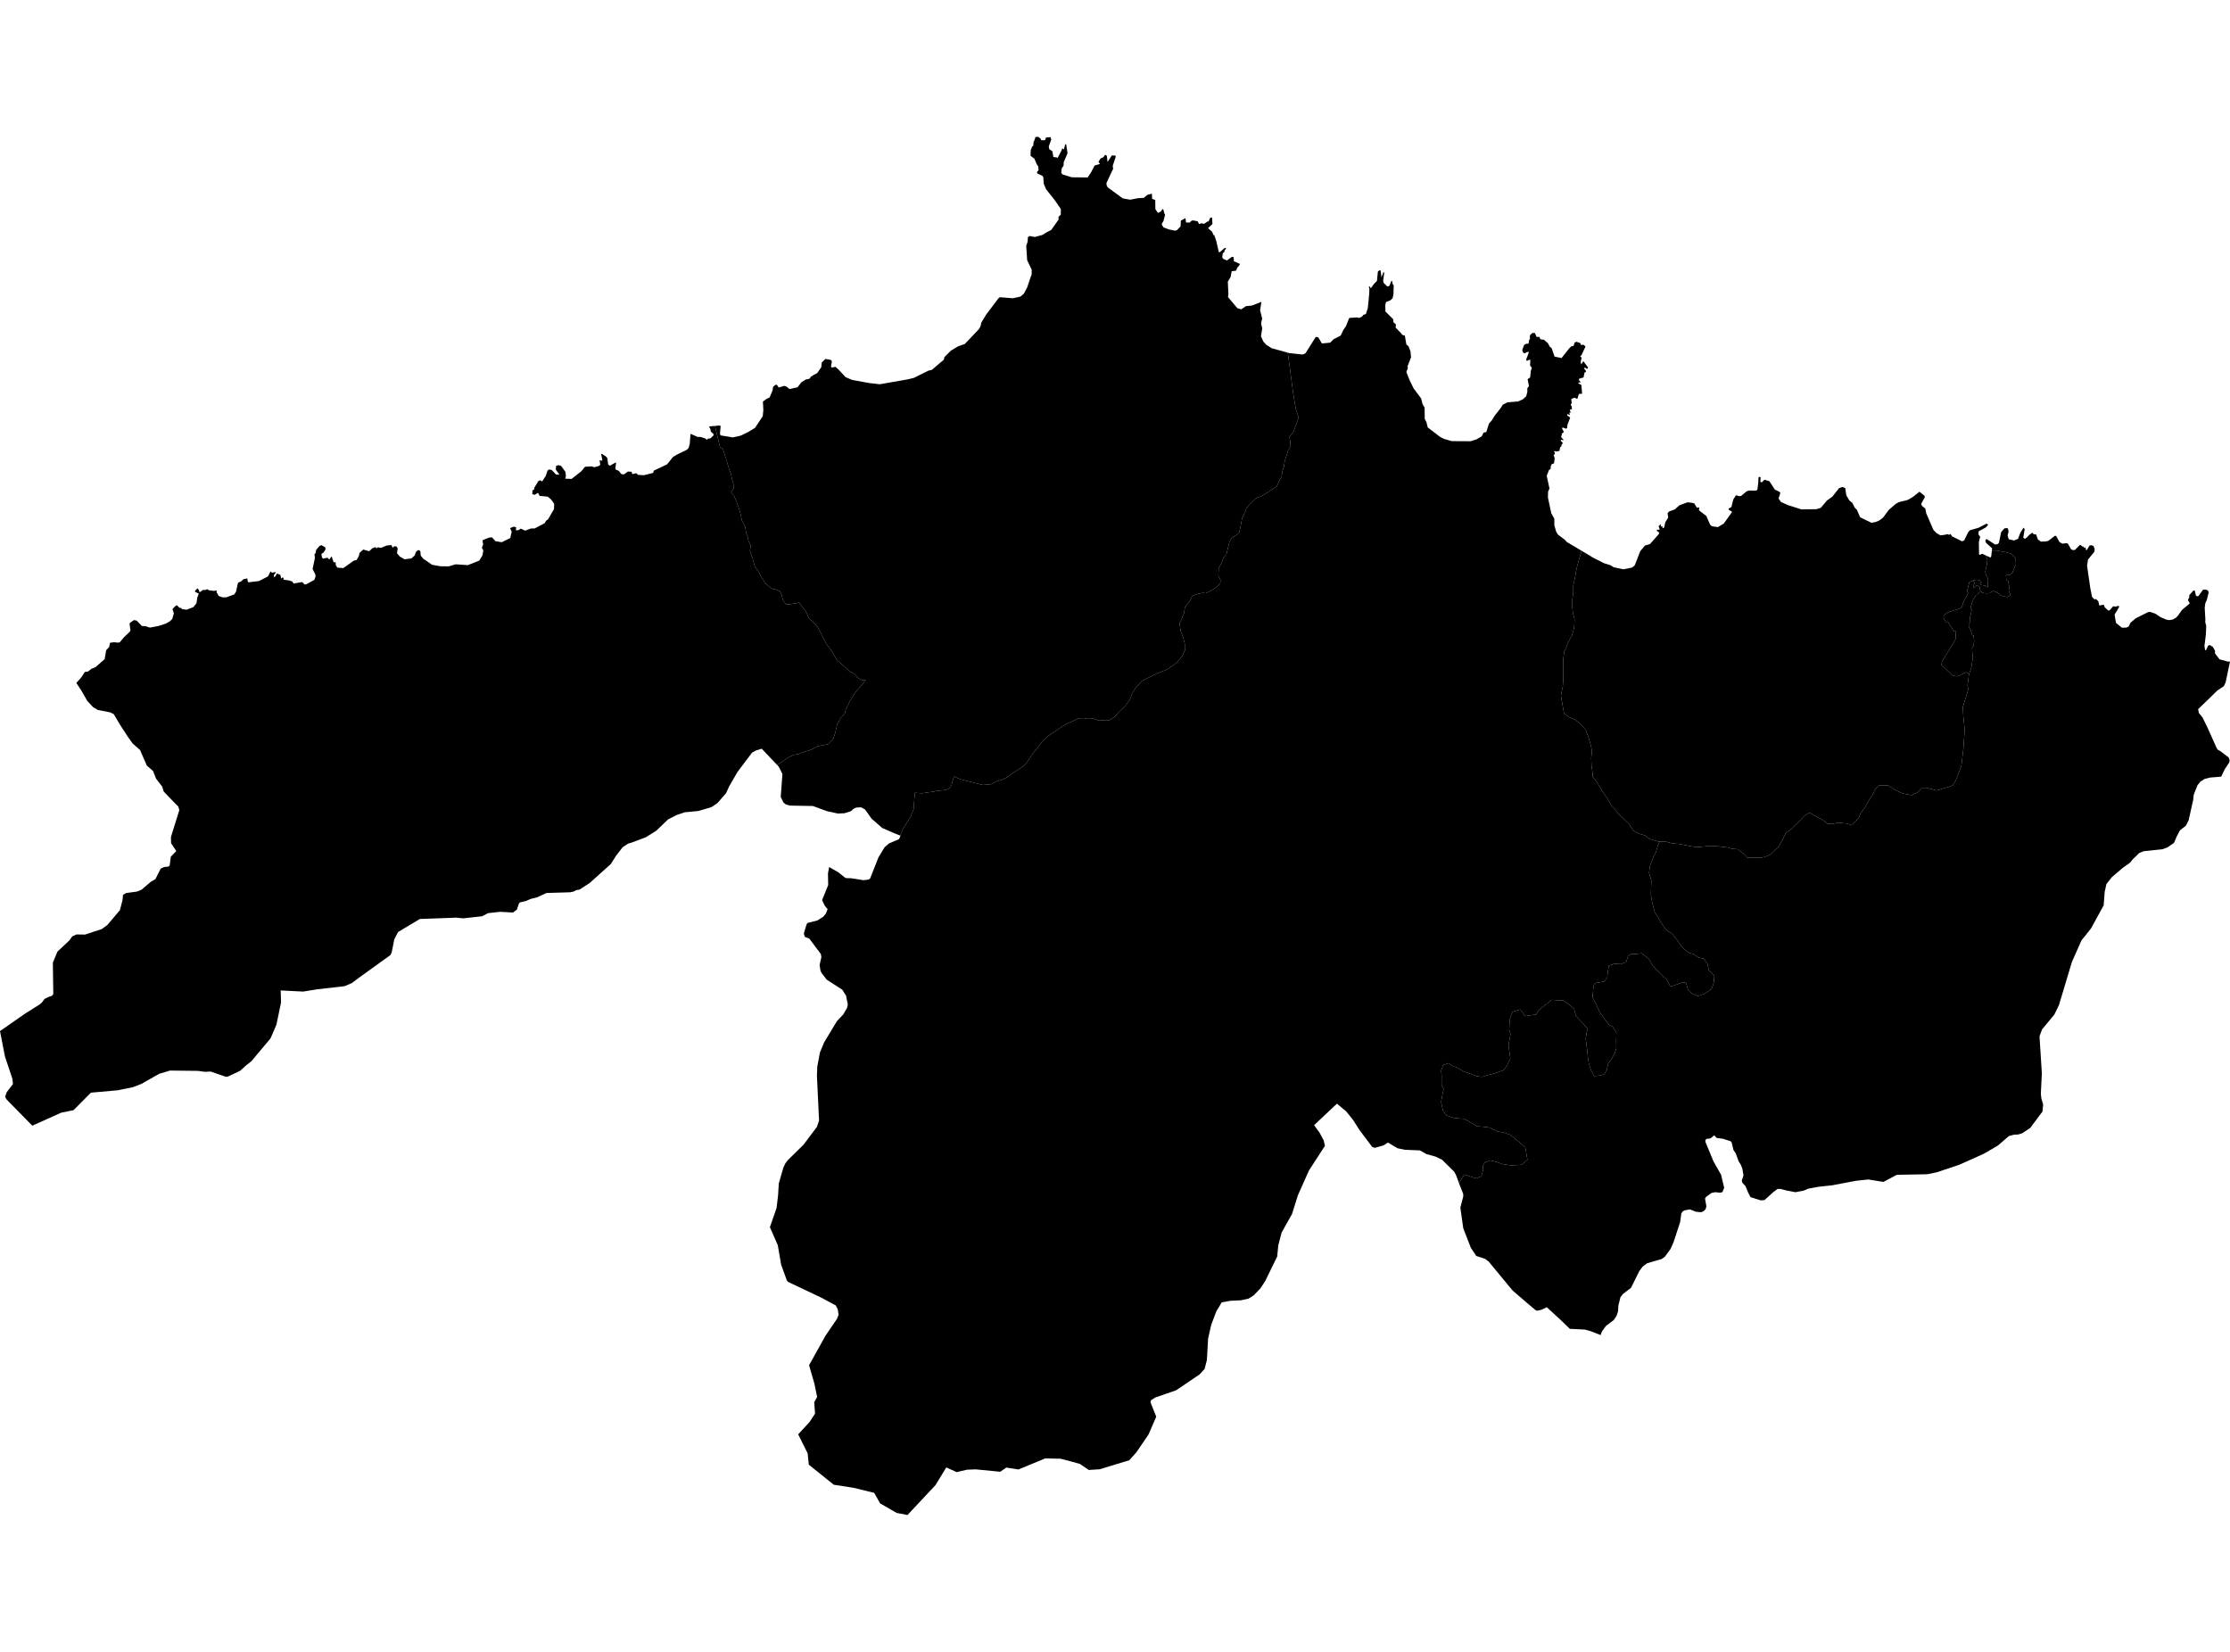 <?xml version='1.0'?>
<svg  baseProfile = 'tiny' width = '540' height = '400' stroke-linecap = 'round' stroke-linejoin = 'round' version='1.1' xmlns='http://www.w3.org/2000/svg'>
<path id='3302101001' title='3302101001'  d='M 480.02 143.465 479.909 143.419 479.52 142.86 479.428 142.722 479.487 142.261 478.882 141.86 478.612 141.774 478.178 142.268 477.954 142.366 477.836 142.281 477.796 142.123 477.948 141.643 478.046 141.412 478.211 141.169 477.737 140.577 477.895 140.511 478.704 140.386 479.389 140.563 479.83 141.037 479.455 141.314 479.718 141.656 480.192 141.721 480.665 141.787 481.304 142.235 481.442 140.484 481.264 139.807 480.896 139.247 480.731 138.385 481.1 136.872 481.244 135.549 480.856 134.562 480.817 134.47 481.981 135.01 482.179 134.74 482.324 133.378 482.863 133.279 483.442 133.299 484.173 133.443 485.752 133.72 486.851 134.016 487.384 134.45 488.101 135.24 488.108 135.483 488.16 136.694 487.759 137.497 487.325 138.695 486.614 139.228 485.752 139.287 485.824 140.524 486.377 140.708 486.397 141.478 486.621 142.301 486.39 142.991 486.864 144.123 486.081 144.584 485.186 144.387 484.804 144.281 484.541 144.202 483.863 143.623 483.271 143.301 482.725 143.117 482.205 143.288 481.804 143.643 481.218 143.669 480.481 143.643 480.02 143.465 Z' />
<path id='3302101003' title='3302101003'  d='M 480.02 143.465 479.382 143.367 479.132 143.643 478.77 144.064 478.514 144.077 477.836 145.176 477.573 145.841 477.349 146.597 477.151 147.374 477.467 147.644 477.23 148.808 476.994 149.499 477.125 150.658 476.724 151.079 476.763 151.75 477.217 152.691 477.632 153.862 477.895 153.783 478.046 155.178 477.915 156.35 477.527 156.922 477.711 159.238 477.638 159.515 477.671 159.666 477.362 161.634 476.829 163.193 476.224 162.785 476.197 162.818 475.605 163.015 474.46 163.581 473.934 163.759 472.901 163.614 470.104 160.995 470.308 160.113 470.953 159.001 472.479 156.632 473.539 154.797 473.651 152.711 473.118 152.809 471.637 150.5 471.196 150.658 470.624 149.618 470.69 149.072 471.249 148.572 471.802 148.223 472.565 148.006 473.315 147.749 474.125 147.519 475.006 147.091 475.223 146.466 475.388 145.953 475.625 145.413 476.178 144.479 476.625 143.492 476.283 143.261 476.882 140.978 477.342 140.754 477.737 140.577 478.211 141.169 478.046 141.412 477.948 141.643 477.796 142.123 477.836 142.281 477.954 142.366 478.178 142.268 478.612 141.774 478.882 141.86 479.487 142.261 479.428 142.722 479.52 142.86 479.909 143.419 480.02 143.465 Z' />
<path id='3302101004' title='3302101004'  d='M 540 160.199 538.947 165.226 538.513 166.148 536.881 167.253 535.236 168.878 533.729 170.326 532.281 171.715 532.459 172.636 533.367 173.768 534.591 176.275 536.795 181.203 537.098 181.598 537.598 181.842 539.684 183.421 539.914 184.105 539.816 184.632 538.75 186.237 537.861 188.067 535.21 188.284 533.893 188.6 532.847 189.244 532.13 190.139 531.209 192.469 531.084 193.752 531.005 194.042 529.991 198.608 529.32 199.937 527.859 201.096 527.103 202.543 526.438 204.103 525.063 205.057 524.892 205.182 523.694 205.629 519.088 206.123 518.009 206.57 516.337 208.202 515.811 208.887 514.008 210.17 511.376 212.42 510.079 214.065 509.658 215.934 509.408 219.224 506.329 224.851 504.032 227.72 501.716 232.938 498.584 243.381 497.458 245.684 494.504 249.25 493.872 250.928 494.438 259.924 494.194 264.892 494.319 265.984 494.754 267.451 494.589 269.162 491.615 273.137 489.674 274.427 488.7 274.723 487.719 274.762 486.463 275.098 485.232 276.157 483.778 277.401 480.442 279.355 474.447 282.047 474.157 282.145 468.939 283.883 466.676 284.343 459.312 284.481 456.081 286.199 452.396 285.613 449.429 285.929 443.664 287.021 440.354 287.377 437.834 287.85 436.808 288.298 434.741 288.693 432.649 288.285 431.162 287.903 430.438 287.903 429.346 288.726 427.279 290.601 426.351 290.667 423.897 289.89 423.305 288.759 422.673 287.212 421.89 286.376 421.778 285.857 422.193 284.626 421.903 282.955 421.548 282.066 420.995 281.158 420.317 279.276 419.765 278.48 419.317 276.618 419.047 276.335 417.179 275.743 415.724 275.565 415.093 274.92 414.145 275.683 413.224 275.776 412.947 276.105 412.993 276.565 414.935 281.25 416.757 284.455 417.514 287.614 417.093 288.673 416.488 288.811 415.329 288.686 414.467 288.864 413.178 289.778 412.875 290.226 413.204 292.101 413.033 292.773 412.5 293.312 411.901 293.542 410.657 293.417 409.249 292.858 407.9 293.088 407.42 293.391 407.124 293.898 406.854 295.911 405.248 300.814 404.531 302.432 403.156 304.314 402.399 304.861 398.859 305.9 397.819 306.664 396.964 307.795 394.95 311.849 392.963 313.369 392.384 314.145 391.884 316.198 391.818 317.534 391.456 318.62 390.805 319.627 388.863 321.094 387.903 322.437 387.593 323.285 385.099 322.312 383.783 321.956 380.138 321.779 378.19 319.883 374.564 316.541 373.321 317.139 372.288 317.383 371.913 317.31 369.971 315.679 366.267 312.487 360.509 305.519 359.621 304.828 357.482 304.13 356.166 302.149 354.337 297.438 353.626 292.424 354.33 289.726 354.304 289.061 353.6 287.291 353.297 286.475 354.587 284.416 357.423 285.343 358.712 284.85 359.14 283.284 359.068 282.362 359.561 281.461 360.891 281 362.246 281.323 363.865 281.889 365.819 282.185 367.306 282.126 368.432 282.047 369.873 280.849 369.359 277.842 367.931 276.565 367.089 275.933 365.773 274.802 364.01 274.203 362.516 273.966 360.673 273.038 358.93 272.808 357.725 272.742 355.988 271.735 354.573 270.906 353.053 270.814 352.02 270.709 350.263 270.11 349.434 268.958 348.967 266.872 349.25 265.234 349.579 263.747 349.085 262.806 349.092 260.404 348.974 259.226 349.487 257.877 350.744 257.463 351.652 258.094 352.948 258.561 354.396 259.43 355.758 259.93 357.594 260.601 358.976 260.766 360.41 260.272 361.845 259.956 364.043 259.173 364.918 258.035 365.734 256.304 365.49 254.653 365.286 253.073 365.78 250.428 365.457 249.375 365.569 246.934 366.234 245.026 368.155 244.434 369.32 246.052 371.959 245.657 372.59 244.638 374.13 243.394 374.887 242.815 375.67 242.117 378.506 242.269 380 243.282 381.171 244.309 381.592 245.96 384.481 249.099 384.198 250.033 383.981 251.593 384.126 252.619 384.336 254.271 384.514 256.041 384.751 257.62 385.317 259.292 386.001 260.562 387.626 260.424 388.495 260.095 389.094 259.081 389.449 257.476 390.094 256.68 390.555 255.85 391.081 254.87 391.39 253.824 391.357 252.054 391.417 250.053 390.476 248.579 389.574 248.132 388.449 246.546 387.547 245.361 385.659 241.486 385.869 238.709 386.409 238.024 388.482 237.682 389.219 236.623 389.311 235.438 389.6 233.839 390.89 233.385 392.489 233.471 392.516 233.458 393.772 232.944 394.279 231.451 395.075 230.977 396.069 231.01 397.549 230.845 399.26 232.148 400.142 233.741 401.86 235.603 402.215 235.984 403.491 237.044 404.492 238.926 407.525 237.853 408.275 238.011 408.802 239.762 409.868 240.683 411.125 241.189 412.77 240.65 414.487 239.439 414.527 239.327 414.968 238.09 415.139 236.313 413.776 234.886 413.467 233.385 412.572 232.161 411.25 231.845 410.045 231.003 409.078 230.779 407.696 229.759 407.097 229.009 405.972 227.423 404.86 226.028 403.807 225.436 402.952 224.475 402.162 223.324 401.517 222.126 400.728 220.942 400.103 218.639 399.78 216.73 399.813 214.914 399.885 213.249 399.313 211.354 399.563 209.611 400.399 207.432 400.958 206.38 401.458 204.735 401.873 203.774 403.327 203.78 404.972 204.234 406.611 204.359 409.137 204.853 410.855 205.156 413.211 204.919 415.691 204.906 416.718 205.011 418.356 205.208 419.468 205.537 420.817 205.636 422.384 206.867 423.088 207.656 425.318 207.643 426.49 207.709 427.819 207.327 428.655 206.965 429.503 206.083 430.537 205.268 431.629 203.379 432.445 201.688 433.616 200.905 434.498 200.023 435.932 198.641 436.88 197.569 438.157 196.786 439.821 197.72 441.269 198.444 442.585 199.464 443.645 199.536 445.224 199.181 446.474 199.358 447.218 199.398 448.33 199.839 450.1 198.036 450.521 196.99 451.626 195.509 452.219 194.41 453.054 193.054 453.554 192.331 454.107 191.054 454.884 190.251 455.805 190.139 457.292 190.232 458.746 191.212 460.766 192.14 462.872 192.541 464.3 191.929 465.386 190.896 467.123 190.903 468.919 191.416 468.946 191.423 469.999 191.094 472.065 190.495 472.861 190.172 473.598 189.001 473.98 187.988 474.94 185.481 475.158 183.77 475.473 180.953 475.552 179.506 475.763 176.768 475.421 173.379 475.296 171.241 475.77 169.675 476.618 166.983 476.434 165.996 476.566 165.009 476.599 164.733 476.79 163.318 476.829 163.193 477.362 161.634 477.671 159.666 477.638 159.515 477.711 159.238 477.527 156.922 477.915 156.35 478.046 155.178 477.895 153.783 477.632 153.862 477.217 152.691 476.763 151.75 476.724 151.079 477.125 150.658 476.994 149.499 477.23 148.808 477.467 147.644 477.151 147.374 477.349 146.597 477.573 145.841 477.836 145.176 478.514 144.077 478.77 144.064 479.132 143.643 479.382 143.367 480.02 143.465 480.481 143.643 481.218 143.669 481.804 143.643 482.205 143.288 482.725 143.117 483.271 143.301 483.863 143.623 484.541 144.202 484.804 144.281 485.186 144.387 486.081 144.584 486.864 144.123 486.39 142.991 486.621 142.301 486.397 141.478 486.377 140.708 485.824 140.524 485.752 139.287 486.614 139.228 487.325 138.695 487.759 137.497 488.16 136.694 488.108 135.483 488.101 135.24 487.384 134.45 486.851 134.016 485.752 133.72 484.173 133.443 483.442 133.299 482.863 133.279 482.324 133.378 482.389 132.759 480.922 131.45 480.764 131.022 480.836 130.64 481.152 130.574 483.14 131.864 483.738 131.752 484.048 131.423 484.587 128.844 485.364 127.949 486.055 127.863 486.265 128.087 486.377 128.752 486.147 129.66 486.417 130.574 487.7 130.877 488.667 130.489 489.22 129.021 490.009 127.771 490.286 128.14 489.93 130.213 490.345 130.482 490.957 129.995 491.345 129.548 492.135 128.995 492.497 129.39 493.049 129.397 493.471 130.627 494.214 131.154 495.399 131.107 495.997 130.969 497.656 129.712 497.919 129.818 498.728 131.272 499.406 131.647 500.472 131.522 500.795 131.713 501.512 132.989 501.926 133.207 502.472 133.16 503.67 131.923 504.137 132.193 504.295 132.391 504.519 132.325 504.644 132.614 505.052 132.595 505.098 133.147 505.335 133.193 505.986 132.094 506.421 132.022 506.947 132.206 507.23 132.95 507.171 133.588 505.624 135.477 505.388 136.964 506.171 142.419 506.598 144.551 507.204 145.163 507.546 145.038 508.112 145.597 508.355 146.63 509.303 146.446 509.507 146.558 509.645 147.045 510.481 147.795 510.803 147.841 511.685 146.821 512.356 146.887 513.04 146.683 513.165 146.966 512.053 148.841 512.389 150.829 513.817 151.993 514.89 151.98 515.482 151.697 515.857 150.842 517.173 149.717 520.121 148.243 520.641 148.164 521.93 148.611 523.174 149.434 524.589 150.046 525.313 150.164 526.148 150.019 526.912 149.585 527.412 149.072 528.346 147.729 530.248 146.117 529.814 145.268 530.162 144.584 530.116 144.15 531.117 143.011 531.459 142.998 531.768 144.261 532.064 144.4 532.38 144.301 533.479 142.781 534.144 142.781 534.644 142.965 534.834 143.478 534.38 145.295 534.032 146.038 533.874 147.17 534.038 150.039 534.005 150.651 534.242 151.566 534.15 153.717 533.815 156.402 533.966 157.409 534.17 157.462 534.709 156.336 535.078 156.178 535.848 156.646 536.374 157.554 536.368 158.218 537.467 159.659 539.421 160.192 540 160.199 Z' />
<path id='3302101005' title='3302101005'  d='M 480.817 134.47 480.856 134.562 481.244 135.549 481.1 136.872 480.731 138.385 480.896 139.247 481.264 139.807 481.442 140.484 481.304 142.235 480.665 141.787 480.192 141.721 479.718 141.656 479.455 141.314 479.83 141.037 479.389 140.563 478.704 140.386 477.895 140.511 477.737 140.577 477.342 140.754 476.882 140.978 476.283 143.261 476.625 143.492 476.178 144.479 475.625 145.413 475.388 145.953 475.223 146.466 475.006 147.091 474.125 147.519 473.315 147.749 472.565 148.006 471.802 148.223 471.249 148.572 470.69 149.072 470.624 149.618 471.196 150.658 471.637 150.5 473.118 152.809 473.651 152.711 473.539 154.797 472.479 156.632 470.953 159.001 470.308 160.113 470.104 160.995 472.901 163.614 473.934 163.759 474.46 163.581 475.605 163.015 476.197 162.818 476.224 162.785 476.829 163.193 476.79 163.318 476.599 164.733 476.566 165.009 476.434 165.996 476.618 166.983 475.77 169.675 475.296 171.241 475.421 173.379 475.763 176.768 475.552 179.506 475.473 180.953 475.158 183.77 474.94 185.481 473.98 187.988 473.598 189.001 472.861 190.172 472.065 190.495 469.999 191.094 468.946 191.423 468.919 191.416 467.123 190.903 465.386 190.896 464.3 191.929 462.872 192.541 460.766 192.14 458.746 191.212 457.292 190.232 455.805 190.139 454.884 190.251 454.107 191.054 453.554 192.331 453.054 193.054 452.219 194.41 451.626 195.509 450.521 196.99 450.1 198.036 448.33 199.839 447.218 199.398 446.474 199.358 445.224 199.181 443.645 199.536 442.585 199.464 441.269 198.444 439.821 197.72 438.157 196.786 436.88 197.569 435.932 198.641 434.498 200.023 433.616 200.905 432.445 201.688 431.629 203.379 430.537 205.268 429.503 206.083 428.655 206.965 427.819 207.327 426.49 207.709 425.318 207.643 423.088 207.656 422.384 206.867 420.817 205.636 419.468 205.537 418.356 205.208 416.718 205.011 415.691 204.906 413.211 204.919 410.855 205.156 409.137 204.853 406.611 204.359 404.972 204.234 403.327 203.78 401.873 203.774 401.524 203.774 399.372 203.116 398.352 202.306 396.918 201.879 395.51 201.155 394.523 199.569 393.272 198.358 391.91 197.082 391.088 195.963 390.054 194.897 389.554 193.844 388.166 191.863 387.475 190.633 386.646 189.337 385.679 188.08 385.586 186.718 385.396 185.467 385.317 183.553 385.494 181.881 385.271 180.67 384.698 178.663 383.981 176.729 382.836 175.478 381.513 174.347 380 173.669 378.723 172.754 378.69 172.544 377.986 168.464 378.216 167.233 378.427 166.299 378.565 164.338 378.565 164.206 378.559 162.489 378.546 159.574 378.796 157.718 379.315 156.665 379.796 155.428 380.25 154.599 380.625 153.915 381.033 152.612 381.204 151.677 381.276 149.94 380.862 148.368 380.73 146.933 380.73 145.196 380.98 143.373 380.954 141.899 381.401 139.813 381.658 138.254 381.961 136.911 382.421 135.266 382.987 133.371 383.547 133.7 385.119 134.628 385.652 134.983 388.423 136.385 390.002 136.878 390.772 137.365 393.108 137.859 395.227 137.431 395.871 136.878 397.188 133.463 398.319 132.114 399.576 131.719 401.741 129.258 401.695 128.85 401.221 128.581 401.241 128.258 401.906 128.291 401.642 127.403 402.031 127.014 402.202 127.034 402.136 127.475 402.564 127.455 402.583 127.863 402.814 127.883 403.005 127.64 403.255 126.475 403.959 125.343 403.807 124.303 404.163 123.856 405.591 123.336 406.65 122.369 408.644 121.625 409.868 121.777 410.276 121.908 410.894 122.928 411.5 122.875 411.381 123.547 413.197 124.955 414.112 127.041 414.533 127.429 415.987 127.64 417.402 126.797 419.35 124.086 419.37 123.849 418.692 123.527 418.567 123.158 419.271 122.783 419.699 120.994 420.377 119.921 421.199 120.151 421.627 120.079 422.976 118.954 423.601 118.783 425.193 118.809 425.562 118.565 425.759 116.933 425.825 115.65 426.022 115.44 426.345 115.604 426.266 116.651 426.595 116.815 427.26 116.177 428.457 116.512 429.78 118.546 430.898 119.085 431.116 119.394 430.675 120.717 431.254 121.54 432.899 122.29 436.209 123.349 439.848 123.297 440.907 122.968 442.427 121.171 443.697 120.276 445.349 118.184 446.125 117.921 446.829 118.184 447.093 119.947 447.836 121.197 448.553 121.777 449.146 122.941 449.659 123.474 450.449 125.271 453.186 126.593 454.193 126.409 455.075 126.027 455.976 125.35 457.378 123.468 459.056 122.013 459.852 121.579 461.885 121.092 463.241 120.316 464.787 119.065 466.011 120.039 466.11 120.382 465.32 121.803 465.248 122.125 465.439 122.527 466.215 123.132 466.426 124.257 468.169 128.284 468.893 129.068 469.9 129.64 470.821 129.515 471.683 129.337 471.946 129.528 472.315 129.311 472.71 129.877 475.072 131.068 475.612 130.897 476.605 128.857 476.994 128.41 479.079 127.811 481.04 126.804 481.455 127.054 480.869 127.712 479.112 128.679 479.112 129.462 479.507 129.969 479.185 131.259 479.237 134.246 479.441 134.352 480.014 134.095 480.817 134.47 Z' />
<path id='3302101006' title='3302101006'  d='M 382.987 133.371 382.421 135.266 381.961 136.911 381.658 138.254 381.401 139.813 380.954 141.899 380.98 143.373 380.73 145.196 380.73 146.933 380.862 148.368 381.276 149.94 381.204 151.677 381.033 152.612 380.625 153.915 380.25 154.599 379.796 155.428 379.315 156.665 378.796 157.718 378.546 159.574 378.559 162.489 378.565 164.206 378.565 164.338 378.427 166.299 378.216 167.233 377.986 168.464 378.69 172.544 378.723 172.754 380 173.669 381.513 174.347 382.836 175.478 383.981 176.729 384.698 178.663 385.271 180.67 385.494 181.881 385.317 183.553 385.396 185.467 385.586 186.718 385.679 188.08 386.646 189.337 387.475 190.633 388.166 191.863 389.554 193.844 390.054 194.897 391.088 195.963 391.91 197.082 393.272 198.358 394.523 199.569 395.51 201.155 396.918 201.879 398.352 202.306 399.372 203.116 401.524 203.774 401.873 203.774 401.458 204.735 400.958 206.38 400.399 207.432 399.563 209.611 399.313 211.354 399.885 213.249 399.813 214.914 399.78 216.73 400.103 218.639 400.728 220.942 401.517 222.126 402.162 223.324 402.952 224.475 403.807 225.436 404.86 226.028 405.972 227.423 407.097 229.009 407.696 229.759 409.078 230.779 410.045 231.003 411.25 231.845 412.572 232.161 413.467 233.385 413.776 234.886 415.139 236.313 414.968 238.09 414.527 239.327 414.487 239.439 412.77 240.65 411.125 241.189 409.868 240.683 408.802 239.762 408.275 238.011 407.525 237.853 404.492 238.926 403.491 237.044 402.215 235.984 401.86 235.603 400.142 233.741 399.26 232.148 397.549 230.845 396.069 231.01 395.075 230.977 394.279 231.451 393.772 232.944 392.516 233.458 392.489 233.471 390.89 233.385 389.6 233.839 389.311 235.438 389.219 236.623 388.482 237.682 386.409 238.024 385.869 238.709 385.659 241.486 387.547 245.361 388.449 246.546 389.574 248.132 390.476 248.579 391.417 250.053 391.357 252.054 391.39 253.824 391.081 254.87 390.555 255.85 390.094 256.68 389.449 257.476 389.094 259.081 388.495 260.095 387.626 260.424 386.001 260.562 385.317 259.292 384.751 257.62 384.514 256.041 384.336 254.271 384.126 252.619 383.981 251.593 384.198 250.033 384.481 249.099 381.592 245.96 381.171 244.309 380 243.282 378.506 242.269 375.67 242.117 374.887 242.815 374.13 243.394 372.59 244.638 371.959 245.657 369.32 246.052 368.155 244.434 366.234 245.026 365.569 246.934 365.457 249.375 365.78 250.428 365.286 253.073 365.49 254.653 365.734 256.304 364.918 258.035 364.043 259.173 361.845 259.956 360.41 260.272 358.976 260.766 357.594 260.601 355.758 259.93 354.396 259.43 352.948 258.561 351.652 258.094 350.744 257.463 349.487 257.877 348.974 259.226 349.092 260.404 349.085 262.806 349.579 263.747 349.25 265.234 348.967 266.872 349.434 268.958 350.263 270.11 352.02 270.709 353.053 270.814 354.573 270.906 355.988 271.735 357.725 272.742 358.93 272.808 360.673 273.038 362.516 273.966 364.01 274.203 365.773 274.802 367.089 275.933 367.931 276.565 369.359 277.842 369.873 280.849 368.432 282.047 367.306 282.126 365.819 282.185 363.865 281.889 362.246 281.323 360.891 281 359.561 281.461 359.068 282.362 359.14 283.284 358.712 284.85 357.423 285.343 354.587 284.416 353.297 286.475 352.573 284.521 352.106 283.698 349.224 280.849 347.631 280.073 345.414 279.461 343.821 278.566 340.176 278.421 338.425 278.052 336.089 276.664 335.05 277.342 332.931 277.947 332.286 277.736 329.213 273.65 327.647 271.189 325.975 269.11 323.738 267.254 318.217 272.459 319.56 274.315 320.527 276.137 320.836 277.46 316.967 283.435 314.282 289.456 312.867 293.97 310.354 298.445 309.544 301.524 309.275 304.262 306.36 310.23 305.188 312.013 303.55 313.698 302.306 314.474 300.503 314.863 297.963 314.988 295.844 315.363 294.515 317.587 294.094 318.706 293.304 320.791 292.541 324.154 292.251 329.326 291.699 331.491 290.481 332.814 284.796 336.663 279.782 338.394 278.735 339.045 278.584 339.539 279.986 343.053 278.104 347.382 275.156 351.706 273.465 353.594 266.272 355.786 263.653 355.95 261.455 354.469 256.849 353.232 253.118 353.147 246.61 355.832 243.675 355.371 242.215 356.384 236.273 355.805 234.134 355.891 231.647 356.476 229.146 355.332 226.54 359.609 219.749 366.86 217.13 366.354 213.117 364.044 211.689 361.497 206.701 360.273 201.904 359.53 195.856 354.673 195.573 351.929 193.283 347.323 196.027 344.349 197.363 342.322 197.166 339.519 197.87 338.275 197.192 334.998 195.922 330.583 199.916 323.41 202.674 319.364 203.068 318.357 202.871 317.06 202.371 316.1 199.541 314.586 199.068 314.316 190.829 310.408 190.553 310.098 189.164 306.269 188.342 301.518 186.433 297.162 188.046 292.516 188.414 289.456 188.592 286.554 189.684 282.77 190.191 281.678 190.77 280.928 194.58 277.184 197.817 272.88 198.337 271.354 197.824 260.529 197.909 258.265 198.554 254.844 199.587 252.369 202.654 247.289 204.207 245.631 205.102 244.091 205.299 243.243 204.865 241.084 203.944 239.643 200.206 237.235 199.021 235.715 198.679 235.063 198.475 233.648 198.896 231.78 198.778 231.029 195.975 227.285 194.889 226.864 194.757 226.43 194.652 226.061 195.29 223.89 195.534 223.502 197.942 222.883 199.35 221.988 199.982 221.238 200.403 220.146 199.739 219.363 199.074 217.968 199.258 217.494 200.548 214.315 200.495 211.473 200.785 209.953 203.003 211.229 204.733 212.611 205.661 212.664 206.003 212.651 209.089 213.138 210.267 212.999 210.688 212.756 212.741 207.571 214.183 205.189 215.301 204.221 217.716 203.195 218.058 202.372 217.973 202.333 218.73 200.576 219.427 199.477 220.026 198.49 220.519 197.661 220.842 196.911 221.23 196.009 221.526 191.969 223.303 192.087 224.849 191.844 225.836 191.732 227.1 191.462 228.159 191.383 228.968 191.278 229.975 190.83 230.436 190.041 230.646 189.146 231.028 188.021 232.653 188.731 237.977 190.08 239.99 189.896 241.274 189.218 242.563 188.837 243.958 188.192 245.393 187.06 246.637 186.316 248.084 185.336 249.19 183.816 250.197 182.335 251.21 181.151 252.276 179.631 253.638 178.321 255.296 177.229 256.533 176.4 257.843 175.505 258.955 174.978 261.212 173.932 262.521 173.886 263.449 174.07 264.831 174.018 266.121 174.485 267.286 174.366 268.7 174.386 269.905 173.564 270.957 172.379 272.425 170.991 273.629 169.359 274.109 168.049 274.932 166.648 276.491 164.891 278.433 163.93 280.17 163.048 281.703 162.476 282.749 162.028 284.158 161.048 285.184 160.199 286.23 158.936 286.447 158.488 286.921 157.508 286.888 155.849 286.467 154.198 285.914 152.855 285.625 150.908 286.178 149.743 286.698 148.539 286.948 146.979 288.099 145.643 288.685 144.327 289.692 143.919 291.205 143.564 291.949 143.65 293.442 142.926 294.581 142.143 295.495 141.261 295.535 140.445 295.035 139.464 295.101 137.576 295.89 136.141 296.272 135.023 296.983 134.253 297.47 132.167 297.713 131.232 298.206 130.331 298.825 129.897 300.036 129.114 300.332 127.811 300.773 125.54 301.49 123.994 301.839 123.06 302.484 122.257 303.635 121.138 304.188 120.605 305.544 120.112 306.583 119.48 307.965 118.579 309.202 117.756 309.656 116.631 310.347 115.42 310.571 113.933 310.893 113.071 311.11 111.584 311.584 110.162 311.933 109.044 312.525 108.017 312.413 106.918 312.255 105.74 313.236 104.523 314.48 101.108 313.795 99.068 313.512 97.416 313.282 96.127 312.933 93.633 311.847 85.407 312.216 85.506 315.434 85.848 316.118 85.559 318.487 81.781 318.77 81.571 319.237 81.722 320.106 83.17 322.093 82.979 322.955 82.13 324.659 81.255 325.298 79.893 325.929 78.965 326.719 76.991 328.627 76.859 329.147 76.984 329.831 76.669 330.108 76.254 330.759 76.024 331.226 74.583 331.556 71.2 331.602 69.983 331.457 69.351 331.72 69.397 331.937 69.825 332.707 68.752 333.431 68.022 333.661 65.752 334.056 65.449 334.319 65.495 334.523 67.14 334.997 65.903 335.201 65.982 334.938 68.022 335.043 68.483 335.945 69.378 336.484 69.187 336.905 68.035 337.076 68.029 337.287 68.95 337.491 69.029 337.432 71.181 337.234 72.201 336.649 72.747 335.622 73.135 335.451 73.898 335.484 75.431 337.373 77.307 337.432 78.057 338.031 78.557 337.945 79.314 339.268 80.683 339.544 81.077 340.189 81.288 340.564 83.453 341.064 83.808 341.551 85.091 341.689 86.513 340.821 88.75 340.926 89.125 340.557 90.066 341.327 92.04 342.301 94.034 344.13 96.488 344.466 97.811 344.966 98.719 345.012 101.47 345.42 102.24 345.73 103.503 348.77 105.826 349.711 106.28 351.527 106.82 356.12 106.846 357.548 106.385 358.824 105.642 359.226 104.78 359.91 104.609 360.555 102.582 361.305 101.713 361.93 100.674 363.417 98.785 363.878 98.015 365.043 97.416 367.609 97.206 368.774 96.692 369.557 95.969 369.84 95.001 369.853 93.981 370.241 93.501 369.919 91.83 370.537 91.376 370.682 89.829 370.939 89.04 370.511 88.533 370.577 87.164 370.432 87.085 369.721 87.401 369.563 87.059 370.241 85.262 369.807 85.223 369.215 85.565 368.833 85.401 368.603 84.743 369.103 83.479 369.675 83.223 370.11 83.236 370.235 82.768 370.248 82.387 370.498 82.031 370.445 81.452 370.544 81.097 371.077 80.617 371.689 80.65 372.097 81.591 372.761 81.564 373.018 82.163 373.86 82.275 374.814 83.084 375.315 83.992 375.729 84.295 376.446 86.355 378.138 86.697 379.954 84.394 380.427 83.913 381.059 83.742 381.289 82.979 381.717 82.755 382.711 83.097 382.783 83.499 383.507 83.499 383.928 83.92 382.967 85.986 382.632 86.263 382.987 86.598 382.77 87.677 382.908 88.256 383.402 87.454 384.553 88.974 384.31 89.362 383.777 88.974 383.586 89.303 383.915 89.579 384.073 90.007 383.678 90.257 383.461 91.395 382.408 91.698 382.329 92.053 382.816 92.58 382.178 92.639 382.25 92.863 382.928 93.218 383.119 95.33 382.342 95.39 381.954 96.594 381.224 96.298 380.48 96.646 380.605 97.541 380.362 98.015 380.612 98.502 380.631 99.081 380.118 99.246 380.349 99.904 380 99.943 380.171 100.489 379.493 100.259 379.506 100.575 380.223 101.128 379.565 102.838 379.48 103.681 379.197 103.806 378.407 103.516 378.236 103.727 378.703 104.609 378.144 105.069 378.243 105.385 378.019 105.563 378.184 106.083 378.513 106.3 378.526 106.675 378.144 106.458 377.887 106.701 378.368 107.149 378.407 107.405 378.184 107.589 378.059 108.116 377.776 108.333 377.637 109.175 376.835 109.353 376.539 109.188 376.315 109.373 376.532 109.715 376.46 110.037 376.203 110.136 376.466 110.965 376.354 111.84 376.308 112.215 375.769 112.386 375.525 112.887 375.466 113.617 375.124 113.742 374.545 115.216 375.209 118.296 374.867 119.065 374.834 120.487 375.644 124.284 376.387 125.619 376.387 127.186 376.828 128.739 377.256 129.443 378.927 130.713 379.408 131.246 382.987 133.371 Z' />
<path id='3302101007' title='3302101007'  d='M 311.847 85.407 312.933 93.633 313.282 96.127 313.512 97.416 313.795 99.068 314.48 101.108 313.236 104.523 312.255 105.74 312.413 106.918 312.525 108.017 311.933 109.044 311.584 110.162 311.11 111.584 310.893 113.071 310.571 113.933 310.347 115.42 309.656 116.631 309.202 117.756 307.965 118.579 306.583 119.48 305.544 120.112 304.188 120.605 303.635 121.138 302.484 122.257 301.839 123.06 301.49 123.994 300.773 125.54 300.332 127.811 300.036 129.114 298.825 129.897 298.206 130.331 297.713 131.232 297.47 132.167 296.983 134.253 296.272 135.023 295.89 136.141 295.101 137.576 295.035 139.464 295.535 140.445 295.495 141.261 294.581 142.143 293.442 142.926 291.949 143.65 291.205 143.564 289.692 143.919 288.685 144.327 288.099 145.643 286.948 146.979 286.698 148.539 286.178 149.743 285.625 150.908 285.914 152.855 286.467 154.198 286.888 155.849 286.921 157.508 286.447 158.488 286.23 158.936 285.184 160.199 284.158 161.048 282.749 162.028 281.703 162.476 280.17 163.048 278.433 163.93 276.491 164.891 274.932 166.648 274.109 168.049 273.629 169.359 272.425 170.991 270.957 172.379 269.905 173.564 268.7 174.386 267.286 174.366 266.121 174.485 264.831 174.018 263.449 174.07 262.521 173.886 261.212 173.932 258.955 174.978 257.843 175.505 256.533 176.4 255.296 177.229 253.638 178.321 252.276 179.631 251.21 181.151 250.197 182.335 249.19 183.816 248.084 185.336 246.637 186.316 245.393 187.06 243.958 188.192 242.563 188.837 241.274 189.218 239.99 189.896 237.977 190.08 232.653 188.731 231.028 188.021 230.646 189.146 230.436 190.041 229.975 190.83 228.968 191.278 228.159 191.383 227.1 191.462 225.836 191.732 224.849 191.844 223.303 192.087 221.526 191.969 221.23 196.009 220.842 196.911 220.519 197.661 220.026 198.49 219.427 199.477 218.73 200.576 217.973 202.333 216.413 201.708 213.65 200.51 211.05 198.24 209.458 196.009 208.543 195.496 207.385 195.542 206.734 195.825 206.036 196.437 204.463 196.93 202.878 196.996 200.285 196.43 196.824 195.173 191.27 195.075 190.335 194.818 189.737 194.351 189.052 192.989 189.467 187.428 188.592 185.665 188.19 185.244 191.119 183.283 192.158 182.796 193.494 182.559 194.678 182.072 195.902 181.73 197.153 181.164 198.127 180.683 199.357 180.453 200.548 180.183 201.772 178.913 202.305 177.308 202.726 175.406 203.68 173.708 204.529 172.899 204.838 171.741 205.523 170.313 206.082 169.254 206.747 168.234 207.451 167.279 208.398 166.213 209.616 164.726 208.727 164.72 207.786 164.167 206.931 163.167 205.773 162.653 204.852 161.732 203.858 160.844 202.687 159.89 201.43 157.685 200.903 156.935 200.12 155.968 199.12 153.974 197.85 151.585 195.935 149.769 195.159 148.104 193.507 145.913 192.737 146.091 191.823 146.236 190.487 146.4 189.934 145.939 189.467 144.926 189.329 144.15 188.829 143.176 188.032 142.761 187.039 142.577 186.308 142.09 185.315 141.241 184.183 139.438 183.604 138.28 182.775 137.168 182.15 134.898 181.59 133.332 181.794 132.18 181.209 130.943 181.103 130.061 180.676 129.081 180.472 127.574 179.662 126.087 179.228 124.073 178.899 123.014 178.34 121.448 177.708 119.921 177.043 119.243 177.642 118.263 177.596 117.078 177.227 115.946 177.037 114.775 176.648 113.867 176.319 112.841 176.03 111.781 175.299 109.557 175.095 108.787 174.326 108.228 173.128 103.135 174.266 103.029 174.503 103.194 174.345 105.023 174.477 105.424 177.478 105.918 179.34 105.497 181.241 104.576 182.821 103.615 184.703 100.785 184.847 99.272 184.742 97.245 185.552 96.633 186.374 96.219 187.065 94.567 187.203 93.665 187.789 93.179 188.138 93.192 188.565 93.843 189.881 93.442 190.408 93.567 191.158 94.205 193.132 93.777 194.04 92.58 195.113 91.902 196.001 91.718 196.416 91.152 197.89 90.342 198.87 88.934 199.002 87.743 199.89 86.921 201.147 87.138 201.45 87.473 201.232 88.697 201.39 89.013 202.312 88.829 203.029 89.467 204.746 91.316 206.365 92.007 210.59 92.771 213.057 93.047 219.868 91.849 221.27 91.507 224.843 89.744 225.645 89.566 227.718 87.802 228.56 87.098 228.679 86.486 230.291 84.881 232.015 83.854 233.614 83.301 237.062 79.682 237.437 78.972 237.635 78.096 238.799 76.188 241.741 72.273 242.109 71.97 245.268 72.22 247.077 71.832 247.92 71.128 248.755 69.562 249.479 67.357 249.815 66.469 249.828 65.311 248.729 63.001 248.505 59.553 248.841 58.527 248.913 57.421 249.308 57.145 250.565 57.388 252.368 56.908 253.441 56.256 254.546 55.691 256.329 53.183 256.329 52.486 256.862 51.999 256.895 50.637 255.421 48.485 253.289 45.787 252.75 44.497 252.625 42.819 252.388 42.569 251.177 42.003 251.105 41.661 251.493 41.214 251.401 40.286 251.032 39.746 250.493 38.437 249.539 37.72 249.598 36.318 249.966 35.463 250.223 35.278 250.276 34.41 250.572 33.785 250.716 33.173 251.467 33.14 252.006 33.614 252.138 33.956 252.921 33.956 253.092 33.89 253.296 33.304 254.362 33.206 254.559 33.804 253.96 35.456 254.072 36.114 254.842 36.641 255.073 38.022 255.974 38.134 256.093 38.272 256.389 37.707 257.119 36.285 257.218 35.904 257.632 36.206 257.909 35.035 258.165 34.91 258.507 37.101 257.58 39.286 257.553 40.102 257.093 40.786 256.987 41.865 257.29 42.234 259.514 42.925 263.364 42.977 264.186 41.76 265.075 40.069 266.364 39.7 265.996 39.194 266.509 38.358 267.193 38.068 267.608 37.476 268.023 37.72 268.194 39.22 269.233 37.641 270.069 37.667 270.194 37.924 269.444 40.161 269.556 40.852 267.93 44.313 267.983 44.892 268.233 45.373 271.892 48.044 273.669 48.353 275.564 47.992 276.978 47.906 277.847 47.176 278.933 46.899 278.985 48.143 279.749 48.432 279.775 50.637 280.387 51.571 281.21 51.137 281.394 50.689 281.683 50.65 281.96 51.742 282.137 51.94 281.736 53.526 281.354 54.151 281.335 54.407 281.736 55.059 283.059 55.559 284.519 55.855 284.973 55.75 285.868 54.842 285.954 53.414 287.059 52.821 287.217 53.888 288.112 53.881 288.474 53.493 288.843 53.361 290.007 53.578 290.356 54.263 291.041 54.032 291.337 54.223 291.764 54.091 292.33 53.664 292.672 53.618 292.962 52.881 293.212 52.67 293.502 52.69 293.594 54.249 292.534 55.25 293.521 56.112 293.844 56.914 294.048 56.961 294.535 58.395 295.127 61.014 295.337 61.093 296.621 59.994 296.917 60.218 296.555 60.58 296.463 61.047 296.121 61.29 295.956 62.284 296.206 62.679 297.121 63.08 298.299 62.192 298.674 62.212 298.792 62.962 298.746 63.251 300.213 63.89 300.167 64.153 299.588 64.87 299.299 65.548 298.259 65.679 297.996 67.081 297.318 68.213 297.463 71.167 297.377 71.95 299.621 74.622 300.556 74.905 301.707 74.135 303.148 73.99 305.458 73.089 305.136 75.135 305.642 77.116 305.372 78.314 305.649 79.498 305.346 81.42 305.919 82.709 306.642 83.492 307.919 84.315 311.847 85.407 Z' />
<path id='3302101008' title='3302101008'  d='M 173.128 103.135 174.326 108.228 175.095 108.787 175.299 109.557 176.03 111.781 176.319 112.841 176.648 113.867 177.037 114.775 177.227 115.946 177.596 117.078 177.642 118.263 177.043 119.243 177.708 119.921 178.34 121.448 178.899 123.014 179.228 124.073 179.662 126.087 180.472 127.574 180.676 129.081 181.103 130.061 181.209 130.943 181.794 132.18 181.59 133.332 182.15 134.898 182.775 137.168 183.604 138.28 184.183 139.438 185.315 141.241 186.308 142.09 187.039 142.577 188.032 142.761 188.829 143.176 189.329 144.15 189.467 144.926 189.934 145.939 190.487 146.4 191.823 146.236 192.737 146.091 193.507 145.913 195.159 148.104 195.935 149.769 197.85 151.585 199.12 153.974 200.12 155.968 200.903 156.935 201.43 157.685 202.687 159.89 203.858 160.844 204.852 161.732 205.773 162.653 206.931 163.167 207.786 164.167 208.727 164.72 209.616 164.726 208.398 166.213 207.451 167.279 206.747 168.234 206.082 169.254 205.523 170.313 204.838 171.741 204.529 172.899 203.68 173.708 202.726 175.406 202.305 177.308 201.772 178.913 200.548 180.183 199.357 180.453 198.127 180.683 197.153 181.164 195.902 181.73 194.678 182.072 193.494 182.559 192.158 182.796 191.119 183.283 188.19 185.244 184.459 181.302 183.058 181.736 182.123 182.236 178.583 186.935 176.576 190.403 175.806 192.087 173.707 194.489 172.266 195.45 169.094 196.384 165.784 196.693 163.876 197.345 161.777 198.417 158.908 201.168 156.368 202.747 152.926 204.044 152.097 204.28 150.775 205.149 149.123 207.301 147.899 209.235 142.793 213.815 140.312 215.421 139.562 215.539 138.91 215.888 138.055 216.066 132.337 216.237 129.981 217.316 128.553 217.658 127.355 218.172 125.894 218.52 125.677 218.764 125.158 220.264 124.23 220.968 121.13 220.797 118.169 221.12 116.754 221.87 112.148 222.376 110.523 222.205 101.666 222.534 96.388 225.699 95.474 227.476 94.849 230.635 94.559 231.253 87.143 236.596 85.176 238.07 83.412 238.807 76.772 239.564 73.41 240.11 67.968 239.834 68.054 242.756 66.941 248.112 65.514 251.442 60.881 256.962 59.453 258.094 58.17 259.279 55.163 260.7 54.617 260.726 51.037 259.476 49.51 259.535 47.97 259.312 41.147 259.239 38.521 260.035 34.231 262.47 32.125 263.28 28.512 264.01 22.005 264.589 17.813 268.82 14.832 269.432 8.271 272.38 7.824 272.584 7.719 272.479 1.586 266.228 1.244 265.576 1.606 264.517 3.139 262.483 3.001 261.213 1.198 255.831 0 249.678 6.153 245.394 9.647 243.196 10.18 242.71 10.805 241.874 11.943 241.334 12.516 241.17 12.904 240.749 12.799 233.122 13.904 230.437 16.773 227.746 17.484 226.759 18.504 226.278 20.583 226.311 24.663 224.962 26.012 223.975 29.045 220.376 29.671 217.941 29.796 216.691 30.526 216.257 33.198 215.888 34.283 215.434 36.461 213.578 37.646 212.861 38.903 210.348 39.699 209.966 40.818 209.834 41.094 209.538 41.357 207.465 42.693 206.077 41.43 204.188 41.423 204.044 41.397 202.675 43.423 196.16 43.154 195.272 42.522 194.66 40.232 192.285 39.627 191.64 39.291 190.495 37.804 188.58 37.06 186.698 35.56 185.395 33.908 181.605 32.138 180.052 31.039 178.532 29.065 175.505 27.545 172.925 26.578 172.471 23.696 171.919 22.511 171.214 21.116 169.708 19.813 167.411 18.484 165.371 19.649 164.081 20.55 162.706 21.294 162.621 22.195 161.916 23.077 161.587 25.341 159.613 25.716 157.448 26.433 156.665 26.65 155.645 27.571 155.52 28.703 155.619 29.045 155.487 29.986 154.349 31.46 152.928 31.592 152.632 31.388 151.191 31.46 150.835 32.415 150.157 33.086 150.276 34.356 151.592 35.165 151.618 36.304 151.974 38.403 151.572 40.14 151.006 41.186 150.414 41.713 149.874 42.094 148.526 41.765 147.492 42.482 146.736 42.851 146.551 43.456 147.19 43.831 147.177 44.049 147.486 45.18 147.644 46.806 147.025 47.576 146.097 47.78 144.669 48.148 143.755 47.26 143.327 47.227 143.064 47.839 142.458 48.174 142.913 48.339 143.426 49.155 142.84 49.616 142.88 50.214 142.682 50.57 142.932 51.82 143.084 52.485 142.972 52.438 143.406 52.971 144.314 53.906 144.65 54.775 144.65 56.742 143.932 57.15 143.274 57.637 141.11 58.381 140.787 58.966 140.241 59.881 140.063 59.999 140.813 60.177 141.004 62.71 140.702 64.046 140.011 64.895 139.57 65.507 138.352 65.869 138.688 66.698 138.51 66.738 138.714 66.323 139.247 66.343 139.741 66.685 139.557 67.06 138.872 67.882 139.188 68.093 140.109 68.429 139.807 68.666 139.971 68.652 140.373 69.988 140.557 70.751 140.787 71.094 141.294 73.186 140.945 73.759 141.531 74.134 141.491 76.114 140.425 76.424 139.543 76.318 139.024 75.693 137.773 76.253 135.141 76.154 134.154 76.411 133.97 76.549 133.18 77.319 132.252 77.806 132.002 78.747 132.516 78.826 133.035 78.312 133.838 77.832 134.115 77.95 134.924 78.194 135.293 79.286 135.042 79.734 135.49 80.313 134.713 80.773 136.115 81.293 136.181 81.293 136.793 81.662 137.444 83.142 137.563 85.643 135.779 86.334 135.602 86.873 134.713 87.071 133.865 87.966 133.075 89.4 133.476 90.124 132.785 90.946 132.463 91.164 132.799 91.473 132.529 92.256 132.667 93.651 132.088 94.803 131.989 95.059 132.641 95.447 132.279 96 132.318 96.309 132.799 96.125 133.963 96.823 134.779 97.948 135.431 99.646 135.214 100.422 134.49 100.738 133.608 101.297 133.18 101.771 133.417 101.903 134.575 102.508 135.306 104.62 136.76 106.601 137.115 108.654 137.148 110.339 136.648 113.293 136.845 116.057 135.753 116.847 134.444 117.031 133.246 116.689 132.647 116.998 131.798 116.853 131.075 116.958 130.752 118.465 130.173 119.13 130.114 119.979 131.042 121.492 131.298 123.558 130.285 123.907 128.765 123.526 127.877 124.434 127.521 124.993 127.705 124.901 128.377 125.48 128.41 126.098 128.008 127.158 128.488 128.586 127.969 129.481 127.962 131.915 126.672 132.212 126.113 132.718 125.744 134.153 123.277 134.192 122 133.482 120.98 132.646 120.263 130.672 120.079 130.297 119.342 129.448 119.835 128.889 119.631 128.941 118.756 129.369 118.506 129.382 118.098 130.389 116.466 130.869 116.302 131.257 116.604 132.159 115.236 132.574 113.966 132.995 113.663 133.633 113.841 134.633 114.9 135.475 114.953 134.587 113.716 134.666 112.781 135.291 112.643 135.877 112.821 136.917 114.262 137.042 115.209 136.87 115.914 138.404 115.973 140.786 114.104 141.667 113.025 143.286 112.933 143.872 113.143 144.958 112.867 145.352 112.558 145.195 111.406 145.662 111.59 145.859 111.406 145.57 109.939 145.767 109.906 146.899 110.669 147.083 111.037 147.261 112.459 147.675 112.788 149.031 112.005 149.182 112.057 149.005 113.492 149.156 113.742 149.834 114.005 150.446 114.795 151.058 114.887 152.064 114.183 152.907 114.236 153.13 114.801 154.111 114.591 154.473 114.986 155.888 115.071 158.151 114.518 158.335 113.959 161.54 112.439 162.948 110.669 163.85 110.116 166.317 108.912 166.765 108.458 167.035 107.379 167.206 105.049 168.91 105.793 169.667 105.819 170.805 106.181 171.226 106.51 171.384 106.214 172.022 106.161 172.799 105.405 172.727 105.03 172.161 104.562 171.983 103.786 171.674 103.273 173.128 103.135 Z' />
</svg>